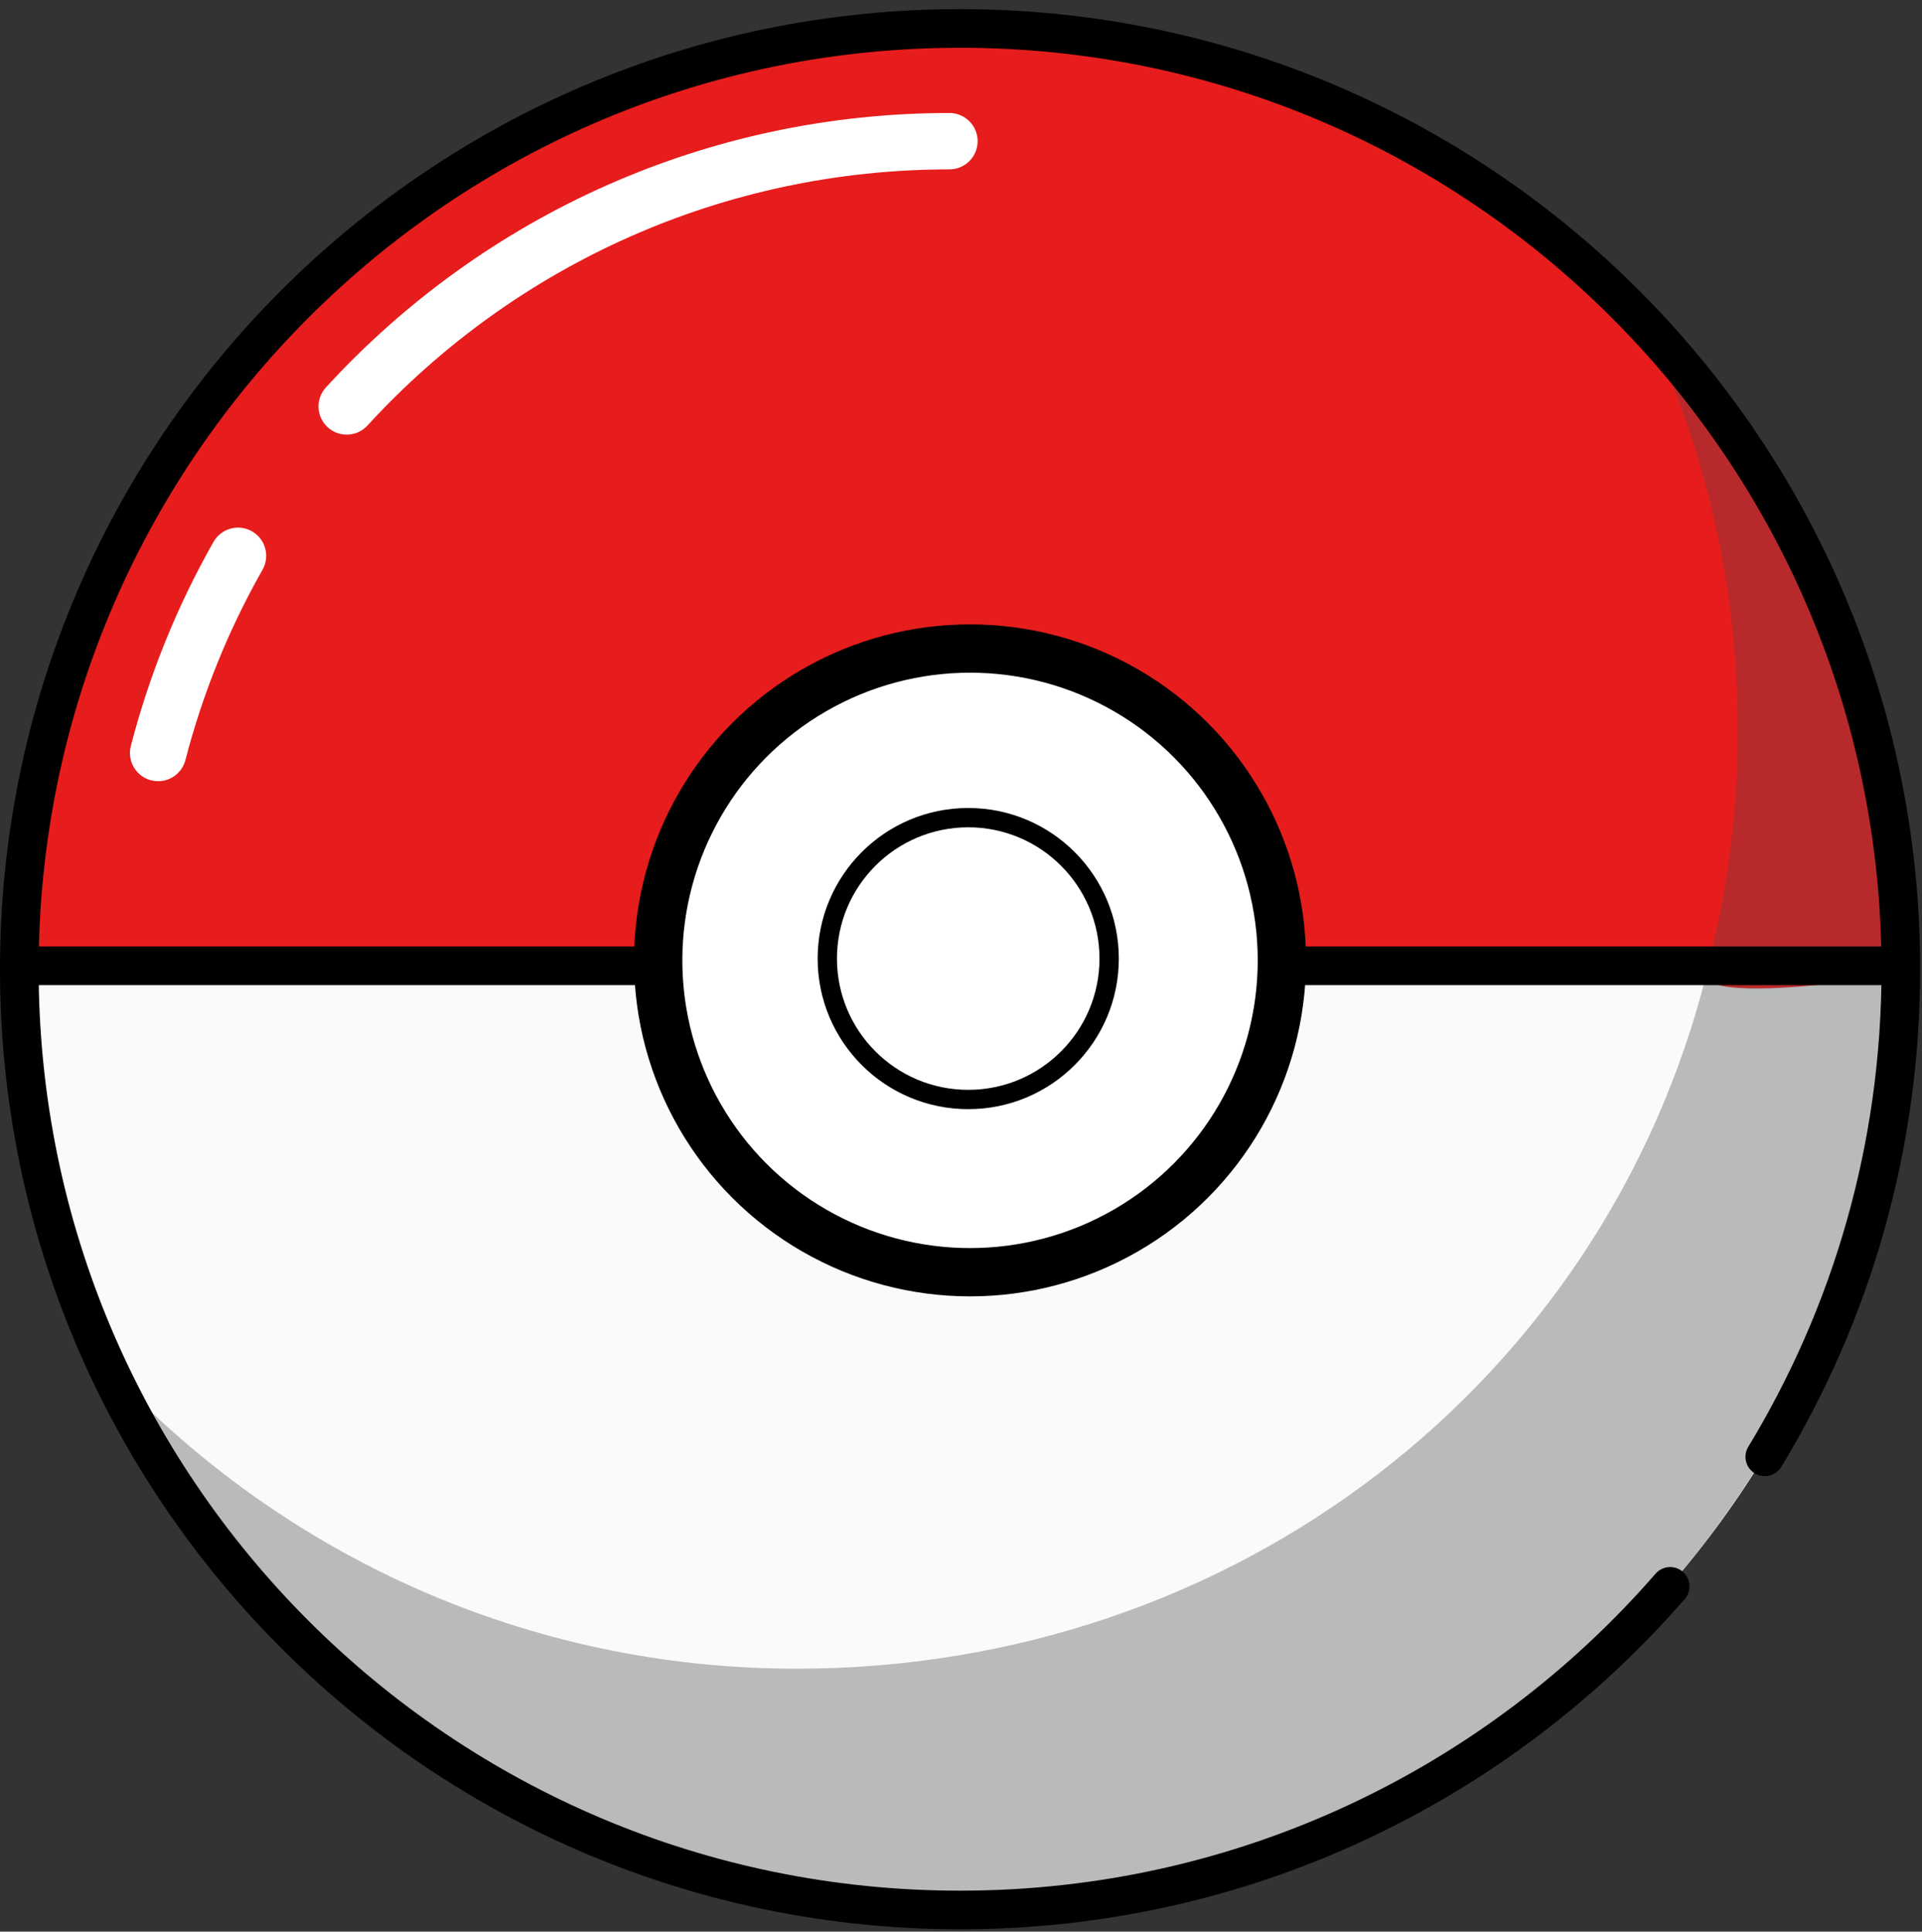 <?xml version="1.0" encoding="UTF-8"?>
<svg width="199px" height="200px" viewBox="0 0 199 200" version="1.1" xmlns="http://www.w3.org/2000/svg" xmlns:xlink="http://www.w3.org/1999/xlink">
    <rect x="0" y="0" width="199" height="200" fill="#333333" stroke="none"/>
    <!-- Generator: Sketch 49 (51002) - http://www.bohemiancoding.com/sketch -->
    <title>Poké Ball</title>
    <desc>Created with Sketch.</desc>
    <defs></defs>
    <g id="Page-1" stroke="none" stroke-width="1" fill="none" fill-rule="evenodd">
        <g id="pokemon" transform="translate(-251, -317)">
            <g id="Poké-Ball" transform="translate(253, 319)">
                <path d="M194.81,98.405 C194.81,44.61 151.2,1 97.405,1 C43.61,1 0,44.61 0,98.405" id="Oval-7-Copy-13" fill="#E61D1C"></path>
                <path d="M194.81,195.627 C194.81,141.832 151.2,98.222 97.405,98.222 C43.61,98.222 0,141.832 0,195.627" id="Oval-7-Copy-14" fill="#FAFAFC" transform="translate(97.405, 146.924) scale(1, -1) translate(-97.405, -146.924) "></path>
                <path d="M97.414,195.702 C58.565,195.702 25.038,172.913 9.472,139.974 C27.211,158.929 52.454,170.775 80.464,170.775 C125.934,170.775 164.05,141.058 174.675,98.886 L194.628,98.886 C194.413,152.393 150.971,195.702 97.414,195.702 Z" id="Combined-Shape" fill="#B9BABB"></path>
                <path d="M194.885,98.487 C194.885,99.163 173.736,102.122 174.63,98.784 C176.785,90.74 177.934,82.284 177.934,73.561 C177.934,58.72 174.609,44.656 168.663,32.074 C184.927,49.453 194.885,72.807 194.885,98.487 Z" id="Combined-Shape-Copy" fill="#B8292B"></path>
                <path d="M0.963,98 L193.618,98" id="Line" stroke="#000000" stroke-width="4" stroke-linecap="round"></path>
                <circle id="Oval-29" stroke="#000000" stroke-width="5" fill="#FFFFFF" cx="98.436" cy="97.436" r="32.288"></circle>
                <path d="M180.722,148.836 C189.662,134.113 194.81,116.833 194.81,98.351 C194.81,44.555 151.2,0.946 97.405,0.946 C43.61,0.946 0,44.555 0,98.351 C0,152.146 43.61,195.756 97.405,195.756 C126.752,195.756 153.067,182.778 170.925,162.248" id="Oval-7" stroke="#000000" stroke-width="4" stroke-linecap="round"></path>
                <path d="M17.197,76.698 C18.986,69.789 21.674,63.17 25.182,56.988 C25.977,55.586 25.485,53.805 24.084,53.009 C22.682,52.214 20.901,52.706 20.105,54.108 C16.346,60.733 13.465,67.828 11.547,75.235 C11.142,76.795 12.08,78.387 13.64,78.791 C15.2,79.196 16.793,78.258 17.197,76.698 L17.197,76.698 Z M36.049,42.055 C51.433,25.27 73.083,15.537 96.304,15.537 C97.915,15.537 99.222,14.23 99.222,12.619 C99.222,11.007 97.915,9.7 96.304,9.7 C71.43,9.7 48.225,20.132 31.746,38.112 C30.657,39.3 30.738,41.146 31.926,42.235 C33.114,43.324 34.96,43.244 36.049,42.055 L36.049,42.055 Z" id="Oval-29-Copy-6" fill="#FFFFFF" fill-rule="nonzero"></path>
                <circle id="Oval-29-Copy-5" stroke="#000000" stroke-width="2" fill="#FFFFFF" cx="98.249" cy="97.249" r="14.591"></circle>
            </g>
        </g>
    </g>
</svg>
